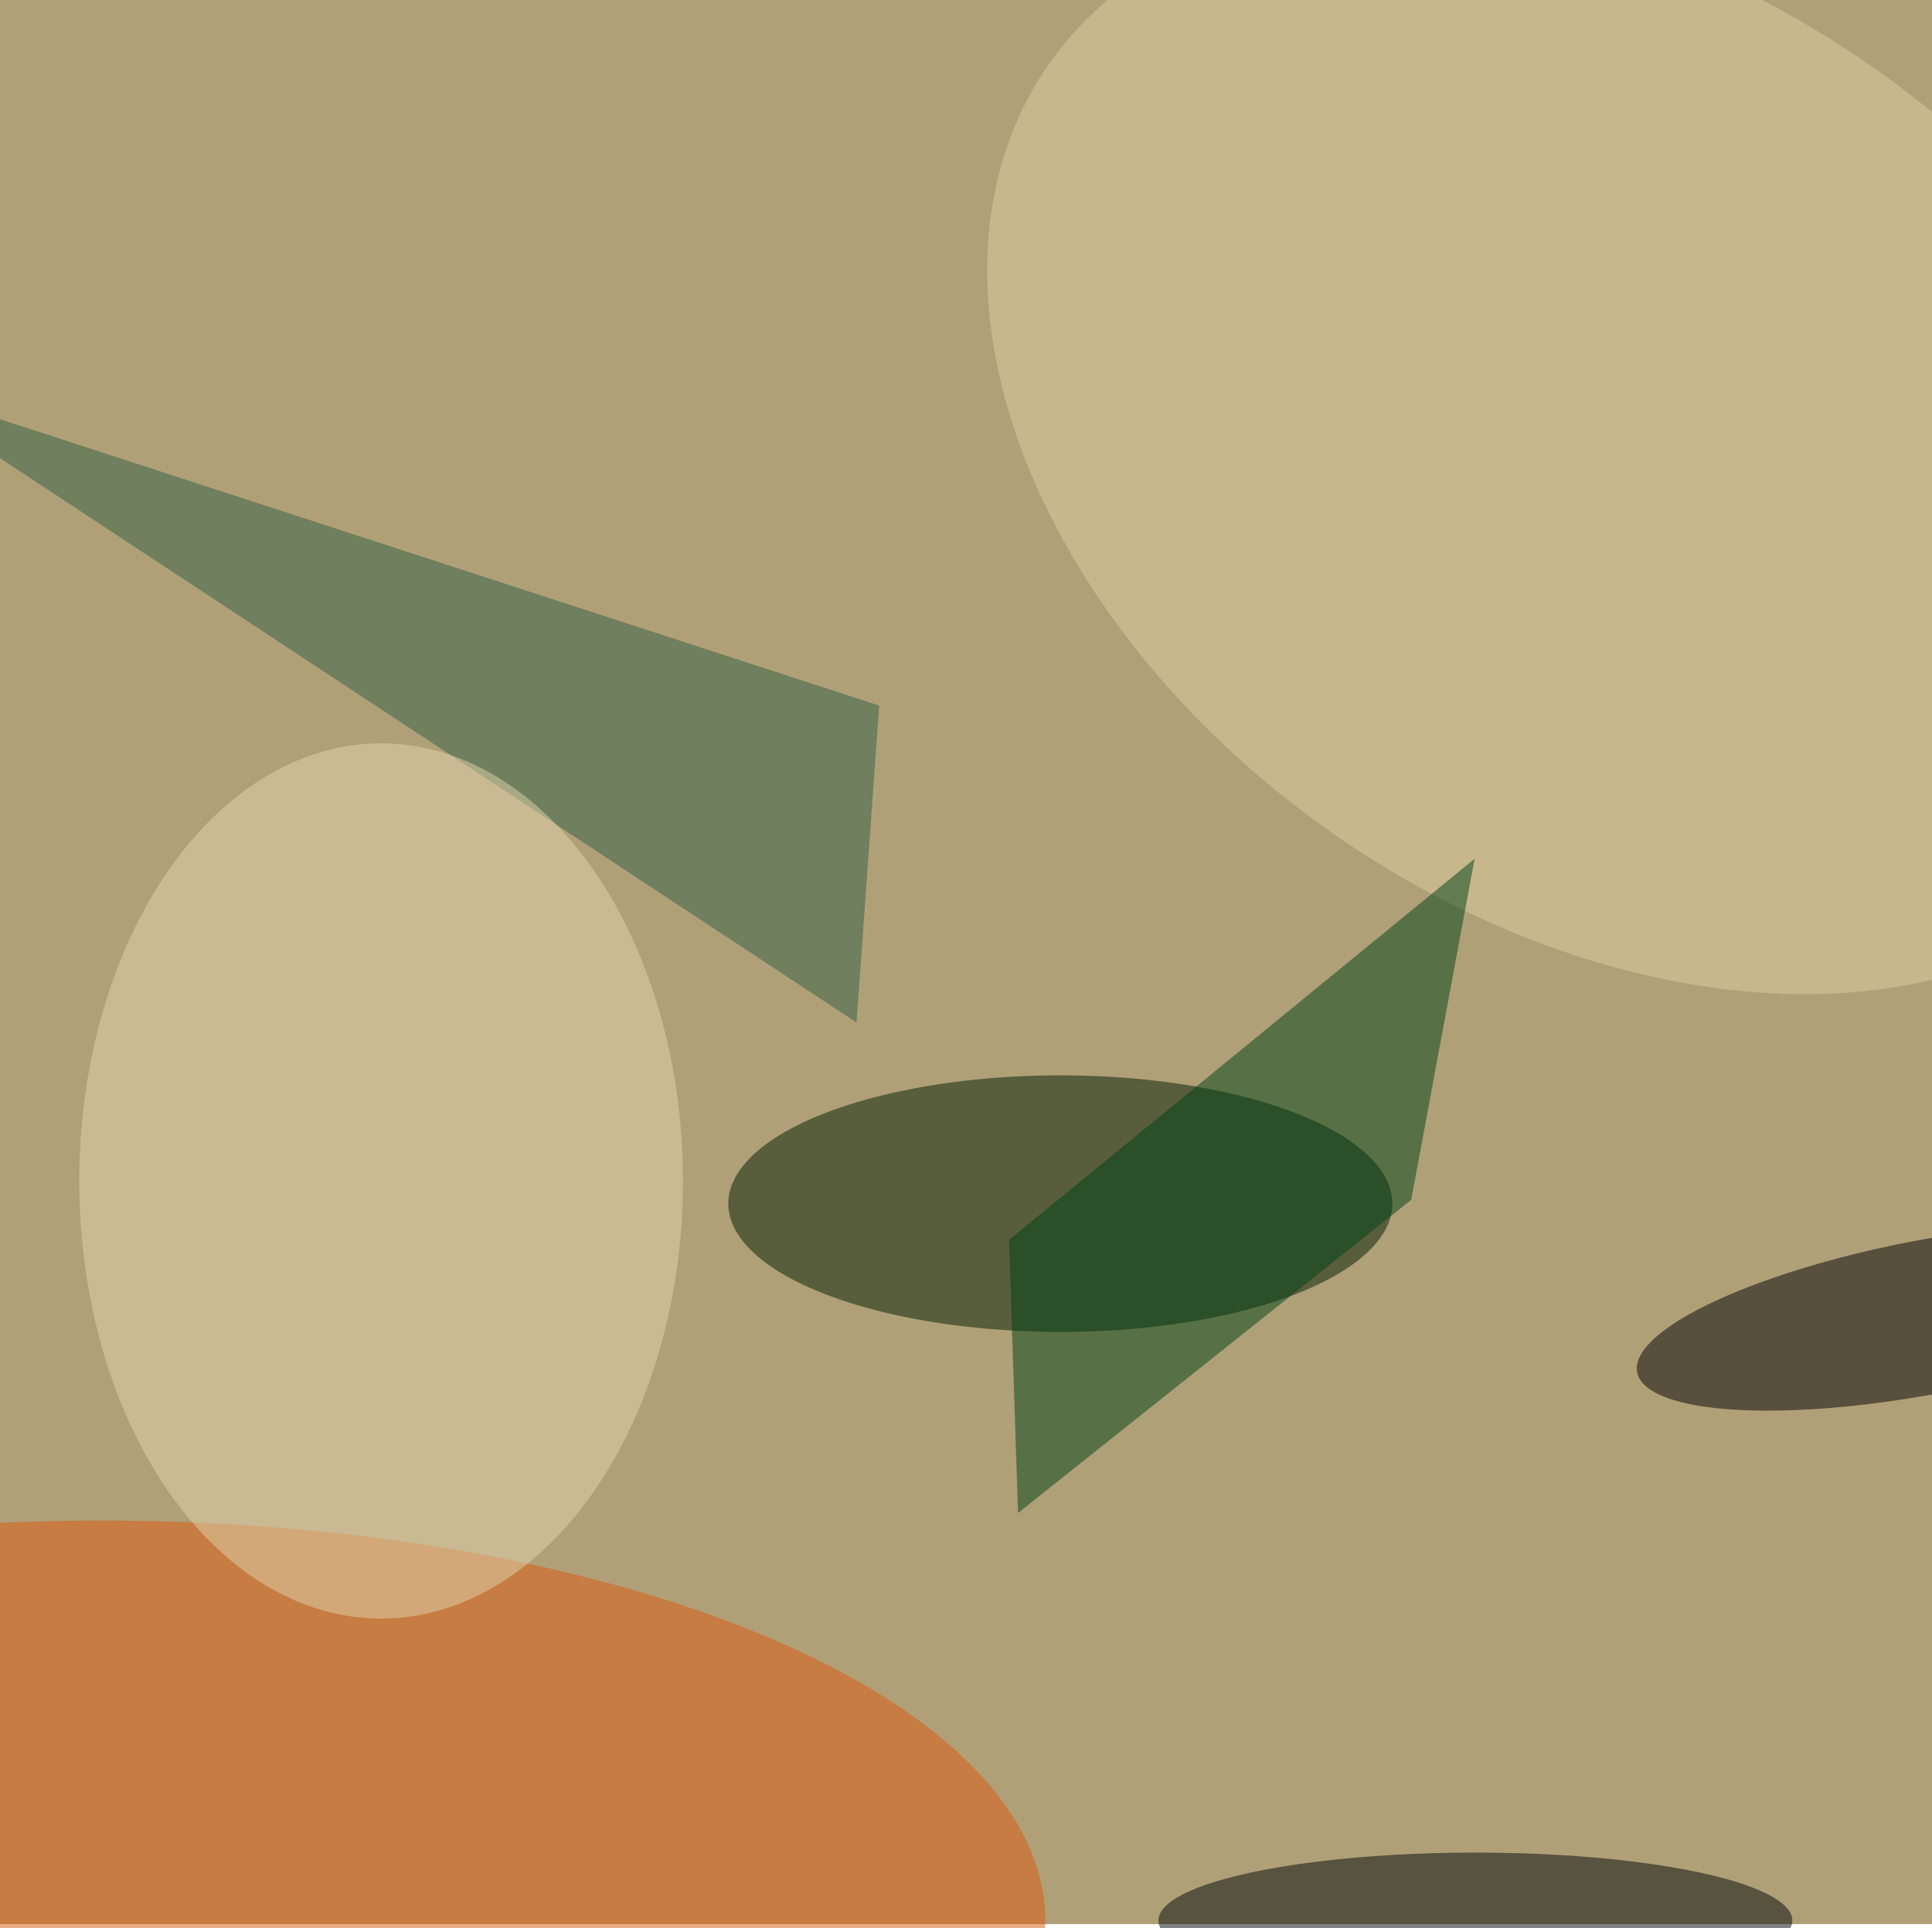 <svg xmlns="http://www.w3.org/2000/svg" viewBox="0 0 2747 2742"><filter id="b"><feGaussianBlur stdDeviation="12" /></filter><path fill="#b0a078" d="M0 0h2747v2736H0z"/><g filter="url(#b)" transform="translate(5.4 5.4) scale(10.73)" fill-opacity=".5"><ellipse fill="#001d00" cx="140" cy="159" rx="44" ry="17"/><ellipse fill="#dd580d" cx="13" cy="254" rx="125" ry="53"/><ellipse rx="1" ry="1" transform="matrix(-38.57 7.346 -1.911 -10.035 255 174)"/><ellipse fill="#ddcea2" rx="1" ry="1" transform="matrix(73.359 51.038 -35.471 50.984 211.8 59.1)"/><path fill="#315f42" d="M116 93l-3 42-129-85z"/><ellipse fill="#e3d5af" cx="50" cy="156" rx="40" ry="58"/><ellipse fill="#000704" cx="195" cy="254" rx="42" ry="9"/><path fill="#004014" d="M134.4 200l-1.2-36.2 61.7-50.5-8.4 45.2z"/></g></svg>